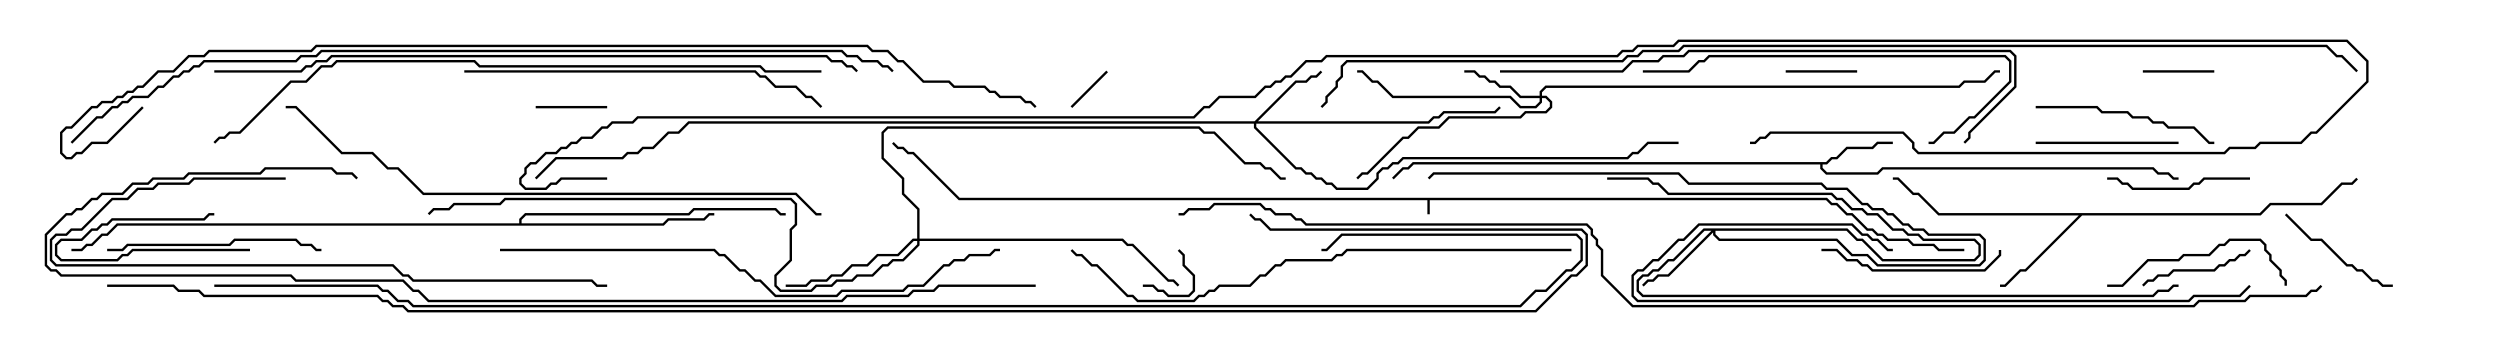 <svg version="1.1" width="105" height="15" xmlns="http://www.w3.org/2000/svg"><path d="M76.735,8.307L76.949,8.521L77.164,8.521L77.592,8.95L77.806,8.95L78.449,9.593L78.664,9.593L78.878,9.807L79.092,9.807L79.306,10.021L80.164,10.021L80.378,10.236L81.235,10.236L81.449,10.45L82.5,10.45L82.5,10.55L81.408,10.55L81.194,10.336L80.336,10.336L80.122,10.121L79.265,10.121L79.051,9.907L78.836,9.907L78.622,9.693L78.408,9.693L77.765,9.05L77.551,9.05L77.122,8.621L76.908,8.621L76.694,8.407L60.05,8.407L60.05,9L59.95,9L59.95,8.407L40.265,8.407L38.336,6.479L38.122,6.479L37.908,6.264L37.694,6.264L37.465,6.035L37.535,5.965L37.735,6.164L37.949,6.164L38.164,6.379L38.378,6.379L40.306,8.307z" stroke="none"/><path d="M76.694,6.807L76.908,6.593L77.122,6.593L77.551,6.164L78.622,6.164L78.836,5.95L79.5,5.95L79.5,6.05L78.878,6.05L78.664,6.264L77.592,6.264L77.164,6.693L76.949,6.693L76.735,6.907L76.55,6.907L76.55,7.051L76.735,7.236L78.836,7.236L79.051,7.021L90.449,7.021L90.664,7.236L91.092,7.236L91.306,7.45L91.5,7.45L91.5,7.55L91.265,7.55L91.051,7.336L90.622,7.336L90.408,7.121L79.092,7.121L78.878,7.336L76.694,7.336L76.45,7.092L76.45,6.907L59.378,6.907L59.164,7.121L58.949,7.121L58.535,7.535L58.465,7.465L58.908,7.021L59.122,7.021L59.336,6.807z" stroke="none"/><path d="M94.908,8.95L95.336,8.521L97.479,8.521L98.336,7.664L98.765,7.664L98.965,7.465L99.035,7.535L98.806,7.764L98.378,7.764L97.521,8.621L95.378,8.621L94.949,9.05L87.449,9.05L85.092,11.407L84.878,11.407L84.235,12.05L84,12.05L84,11.95L84.194,11.95L84.836,11.307L85.051,11.307L87.308,9.05L81.408,9.05L80.551,8.193L80.336,8.193L79.694,7.55L79.5,7.55L79.5,7.45L79.735,7.45L80.378,8.093L80.592,8.093L81.449,8.95z" stroke="none"/><path d="M21.807,9.379L21.807,9.194L22.051,8.95L28.908,8.95L29.122,8.736L32.592,8.736L32.806,8.95L33,8.95L33,9.05L32.765,9.05L32.551,8.836L29.164,8.836L28.949,9.05L22.092,9.05L21.907,9.235L21.907,9.379L27.836,9.379L28.051,9.164L29.551,9.164L29.765,8.95L30,8.95L30,9.05L29.806,9.05L29.592,9.264L28.092,9.264L27.878,9.479L4.949,9.479L4.521,9.907L4.306,9.907L3.878,10.336L3.664,10.336L3.449,10.55L3,10.55L3,10.45L3.408,10.45L3.622,10.236L3.836,10.236L4.265,9.807L4.479,9.807L4.908,9.379z" stroke="none"/><path d="M64.664,4.021L64.664,3.836L64.908,3.593L82.265,3.593L82.479,3.379L83.336,3.379L83.765,2.95L84,2.95L84,3.05L83.806,3.05L83.378,3.479L82.521,3.479L82.306,3.693L64.949,3.693L64.764,3.878L64.764,4.021L64.949,4.021L65.193,4.265L65.193,4.521L64.949,4.764L64.092,4.764L63.878,4.979L60.878,4.979L60.449,5.407L59.592,5.407L59.164,5.836L58.949,5.836L57.449,7.336L57.235,7.336L57.035,7.535L56.965,7.465L57.194,7.236L57.408,7.236L58.908,5.736L59.122,5.736L59.551,5.307L60.408,5.307L60.836,4.879L63.836,4.879L64.051,4.664L64.908,4.664L65.093,4.479L65.093,4.306L64.908,4.121L64.764,4.121L64.764,4.306L64.521,4.55L63.836,4.55L63.408,4.121L58.479,4.121L57.836,3.479L57.622,3.479L57.194,3.05L57,3.05L57,2.95L57.235,2.95L57.664,3.379L57.878,3.379L58.521,4.021L63.449,4.021L63.878,4.45L64.479,4.45L64.664,4.265L64.664,4.121L63.836,4.121L63.408,3.693L62.979,3.693L62.765,3.479L62.551,3.479L62.336,3.264L62.122,3.264L61.908,3.05L61.5,3.05L61.5,2.95L61.949,2.95L62.164,3.164L62.378,3.164L62.592,3.379L62.806,3.379L63.021,3.593L63.449,3.593L63.878,4.021z" stroke="none"/><path d="M52.694,5.093L54.408,3.379L54.836,3.379L55.051,3.164L55.265,3.164L55.465,2.965L55.535,3.035L55.306,3.264L55.092,3.264L54.878,3.479L54.449,3.479L52.835,5.093L59.979,5.093L60.194,4.879L60.408,4.879L60.622,4.664L62.765,4.664L62.965,4.465L63.035,4.535L62.806,4.764L60.664,4.764L60.449,4.979L60.235,4.979L60.021,5.193L52.764,5.193L52.764,5.336L54.449,7.021L54.664,7.021L54.878,7.236L55.092,7.236L55.306,7.45L55.521,7.45L55.735,7.664L55.949,7.664L56.164,7.879L57.408,7.879L57.807,7.479L57.807,7.265L58.051,7.021L58.265,7.021L58.479,6.807L58.694,6.807L58.908,6.593L68.336,6.593L68.551,6.379L68.765,6.379L69.194,5.95L70.5,5.95L70.5,6.05L69.235,6.05L68.806,6.479L68.592,6.479L68.378,6.693L58.949,6.693L58.735,6.907L58.521,6.907L58.306,7.121L58.092,7.121L57.907,7.306L57.907,7.521L57.449,7.979L56.122,7.979L55.908,7.764L55.694,7.764L55.479,7.55L55.265,7.55L55.051,7.336L54.836,7.336L54.622,7.121L54.408,7.121L52.664,5.378L52.664,5.193L28.949,5.193L28.521,5.621L28.092,5.621L27.449,6.264L27.021,6.264L26.806,6.479L26.378,6.479L26.164,6.693L23.378,6.693L22.535,7.535L22.465,7.465L23.336,6.593L26.122,6.593L26.336,6.379L26.765,6.379L26.979,6.164L27.408,6.164L28.051,5.521L28.479,5.521L28.908,5.093z" stroke="none"/><path d="M77.592,9.593L78.021,10.021L78.235,10.021L79.092,10.879L82.908,10.879L83.093,10.694L83.093,10.306L82.908,10.121L80.765,10.121L80.551,9.907L80.122,9.907L79.908,9.693L79.479,9.693L78.836,9.05L78.408,9.05L78.194,8.836L77.765,8.836L77.336,8.407L77.122,8.407L76.908,8.193L70.051,8.193L69.622,7.764L69.408,7.764L69.194,7.55L67.5,7.55L67.5,7.45L69.235,7.45L69.449,7.664L69.664,7.664L70.092,8.093L76.949,8.093L77.164,8.307L77.378,8.307L77.806,8.736L78.235,8.736L78.449,8.95L78.878,8.95L79.521,9.593L79.949,9.593L80.164,9.807L80.592,9.807L80.806,10.021L82.949,10.021L83.193,10.265L83.193,10.735L82.949,10.979L79.051,10.979L78.194,10.121L77.979,10.121L77.551,9.693L72.05,9.693L72.05,9.836L72.235,10.021L77.164,10.021L77.806,10.664L78.449,10.664L78.878,11.093L83.122,11.093L83.307,10.908L83.307,10.092L83.122,9.907L80.979,9.907L80.765,9.693L80.336,9.693L80.122,9.479L79.908,9.479L79.479,9.05L79.265,9.05L79.051,8.836L78.622,8.836L78.408,8.621L78.194,8.621L77.551,7.979L76.694,7.979L76.479,7.764L70.908,7.764L70.479,7.336L60.235,7.336L60.035,7.535L59.965,7.465L60.194,7.236L70.521,7.236L70.949,7.664L76.521,7.664L76.735,7.879L77.592,7.879L78.235,8.521L78.449,8.521L78.664,8.736L79.092,8.736L79.306,8.95L79.521,8.95L79.949,9.379L80.164,9.379L80.378,9.593L80.806,9.593L81.021,9.807L83.164,9.807L83.407,10.051L83.407,10.949L83.164,11.193L78.836,11.193L78.408,10.764L77.765,10.764L77.122,10.121L72.194,10.121L71.95,9.878L71.95,9.764L70.092,11.621L69.664,11.621L69.449,11.836L69.235,11.836L69.035,12.035L68.965,11.965L69.194,11.736L69.408,11.736L69.622,11.521L70.051,11.521L71.879,9.693L71.592,9.693L70.306,10.979L70.092,10.979L69.664,11.407L69.449,11.407L69.235,11.621L69.021,11.621L68.836,11.806L68.836,12.194L69.021,12.379L90.408,12.379L90.622,12.164L91.051,12.164L91.265,11.95L91.5,11.95L91.5,12.05L91.306,12.05L91.092,12.264L90.664,12.264L90.449,12.479L68.979,12.479L68.736,12.235L68.736,11.765L68.979,11.521L69.194,11.521L69.408,11.307L69.622,11.307L70.051,10.879L70.265,10.879L71.551,9.593z" stroke="none"/><path d="M38.521,10.021L38.521,8.806L37.879,8.164L37.879,7.521L37.021,6.664L37.021,5.551L37.265,5.307L50.378,5.307L50.592,5.521L51.021,5.521L52.306,6.807L52.949,6.807L53.164,7.021L53.378,7.021L53.806,7.45L54,7.45L54,7.55L53.765,7.55L53.336,7.121L53.122,7.121L52.908,6.907L52.265,6.907L50.979,5.621L50.551,5.621L50.336,5.407L37.306,5.407L37.121,5.592L37.121,6.622L37.979,7.479L37.979,8.122L38.621,8.765L38.621,10.021L47.164,10.021L47.378,10.236L47.592,10.236L49.092,11.736L49.306,11.736L49.535,11.965L49.465,12.035L49.265,11.836L49.051,11.836L47.551,10.336L47.336,10.336L47.122,10.121L38.621,10.121L38.621,10.306L37.949,10.979L37.521,10.979L37.306,11.193L37.092,11.193L36.664,11.621L36.021,11.621L35.806,11.836L35.164,11.836L34.949,12.05L34.306,12.05L34.092,12.264L32.765,12.264L32.521,12.021L32.521,11.551L33.164,10.908L33.164,9.622L33.379,9.408L33.379,8.592L33.194,8.407L21.235,8.407L21.021,8.621L19.092,8.621L18.878,8.836L18.235,8.836L18.035,9.035L17.965,8.965L18.194,8.736L18.836,8.736L19.051,8.521L20.979,8.521L21.194,8.307L33.235,8.307L33.479,8.551L33.479,9.449L33.264,9.664L33.264,10.949L32.621,11.592L32.621,11.979L32.806,12.164L34.051,12.164L34.265,11.95L34.908,11.95L35.122,11.736L35.765,11.736L35.979,11.521L36.622,11.521L37.051,11.093L37.265,11.093L37.479,10.879L37.908,10.879L38.521,10.265L38.521,10.121L38.378,10.121L37.735,10.764L36.878,10.764L36.449,11.193L35.806,11.193L35.378,11.621L34.949,11.621L34.735,11.836L34.092,11.836L33.878,12.05L33,12.05L33,11.95L33.836,11.95L34.051,11.736L34.694,11.736L34.908,11.521L35.336,11.521L35.765,11.093L36.408,11.093L36.836,10.664L37.694,10.664L38.336,10.021z" stroke="none"/><path d="M10.5,10.45L10.5,10.55L5.592,10.55L5.378,10.764L5.164,10.764L4.949,10.979L2.551,10.979L2.307,10.735L2.307,10.265L2.551,10.021L3.408,10.021L3.836,9.593L4.051,9.593L4.265,9.379L4.479,9.379L4.694,9.164L8.551,9.164L8.765,8.95L9,8.95L9,9.05L8.806,9.05L8.592,9.264L4.735,9.264L4.521,9.479L4.306,9.479L4.092,9.693L3.878,9.693L3.449,10.121L2.592,10.121L2.407,10.306L2.407,10.694L2.592,10.879L4.908,10.879L5.122,10.664L5.336,10.664L5.551,10.45z" stroke="none"/><path d="M45.035,4.535L44.965,4.465L46.465,2.965L46.535,3.035z" stroke="none"/><path d="M48,12.05L48,11.95L48.449,11.95L48.664,12.164L48.878,12.164L49.092,12.379L49.908,12.379L50.093,12.194L50.093,11.592L49.664,11.164L49.664,10.735L49.465,10.535L49.535,10.465L49.764,10.694L49.764,11.122L50.193,11.551L50.193,12.235L49.949,12.479L49.051,12.479L48.836,12.264L48.622,12.264L48.408,12.05z" stroke="none"/><path d="M93,2.95L93,3.05L90,3.05L90,2.95z" stroke="none"/><path d="M78,2.95L78,3.05L75,3.05L75,2.95z" stroke="none"/><path d="M22.5,4.55L22.5,4.45L25.5,4.45L25.5,4.55z" stroke="none"/><path d="M94.465,10.465L94.535,10.535L94.306,10.764L94.092,10.764L93.878,10.979L93.664,10.979L93.449,11.193L93.235,11.193L93.021,11.407L91.306,11.407L91.092,11.621L90.664,11.621L90.449,11.836L90.235,11.836L90.035,12.035L89.965,11.965L90.194,11.736L90.408,11.736L90.622,11.521L91.051,11.521L91.265,11.307L92.979,11.307L93.194,11.093L93.408,11.093L93.622,10.879L93.836,10.879L94.051,10.664L94.265,10.664z" stroke="none"/><path d="M100.5,11.95L100.5,12.05L100.051,12.05L99.836,11.836L99.622,11.836L99.194,11.407L98.979,11.407L98.765,11.193L98.551,11.193L97.479,10.121L97.051,10.121L95.965,9.035L96.035,8.965L97.092,10.021L97.521,10.021L98.592,11.093L98.806,11.093L99.021,11.307L99.235,11.307L99.664,11.736L99.878,11.736L100.092,11.95z" stroke="none"/><path d="M94.5,7.45L94.5,7.55L92.592,7.55L92.378,7.764L92.164,7.764L91.949,7.979L89.551,7.979L89.336,7.764L89.122,7.764L88.908,7.55L88.5,7.55L88.5,7.45L88.949,7.45L89.164,7.664L89.378,7.664L89.592,7.879L91.908,7.879L92.122,7.664L92.336,7.664L92.551,7.45z" stroke="none"/><path d="M85.5,6.05L85.5,5.95L91.5,5.95L91.5,6.05z" stroke="none"/><path d="M88.5,12.05L88.5,11.95L89.122,11.95L90.194,10.879L91.479,10.879L91.694,10.664L92.765,10.664L93.194,10.236L93.408,10.236L93.622,10.021L94.949,10.021L95.193,10.265L95.193,10.479L95.407,10.694L95.407,10.908L95.836,11.336L95.836,11.551L96.05,11.765L96.05,12L95.95,12L95.95,11.806L95.736,11.592L95.736,11.378L95.307,10.949L95.307,10.735L95.093,10.521L95.093,10.306L94.908,10.121L93.664,10.121L93.449,10.336L93.235,10.336L92.806,10.764L91.735,10.764L91.521,10.979L90.235,10.979L89.164,12.05z" stroke="none"/><path d="M76.5,10.55L76.5,10.45L77.164,10.45L77.592,10.879L78.021,10.879L78.235,11.093L78.449,11.093L78.664,11.307L83.336,11.307L83.95,10.694L83.95,10.5L84.05,10.5L84.05,10.735L83.378,11.407L78.622,11.407L78.408,11.193L78.194,11.193L77.979,10.979L77.551,10.979L77.122,10.55z" stroke="none"/><path d="M85.5,4.55L85.5,4.45L88.092,4.45L88.306,4.664L89.378,4.664L89.592,4.879L90.235,4.879L90.449,5.093L90.878,5.093L91.092,5.307L92.164,5.307L92.806,5.95L93,5.95L93,6.05L92.765,6.05L92.122,5.407L91.051,5.407L90.836,5.193L90.408,5.193L90.194,4.979L89.551,4.979L89.336,4.764L88.265,4.764L88.051,4.55z" stroke="none"/><path d="M4.5,10.55L4.5,10.45L5.122,10.45L5.336,10.236L9.622,10.236L9.836,10.021L12.449,10.021L12.664,10.236L13.092,10.236L13.306,10.45L13.5,10.45L13.5,10.55L13.265,10.55L13.051,10.336L12.622,10.336L12.408,10.121L9.878,10.121L9.664,10.336L5.378,10.336L5.164,10.55z" stroke="none"/><path d="M81,6.05L81,5.95L81.194,5.95L81.622,5.521L82.051,5.521L82.694,4.879L82.908,4.879L84.379,3.408L84.379,2.592L84.194,2.407L71.806,2.407L71.592,2.621L71.378,2.621L70.949,3.05L69,3.05L69,2.95L70.908,2.95L71.336,2.521L71.551,2.521L71.765,2.307L84.235,2.307L84.479,2.551L84.479,3.449L82.949,4.979L82.735,4.979L82.092,5.621L81.664,5.621L81.235,6.05z" stroke="none"/><path d="M12,7.45L12,7.55L8.164,7.55L7.949,7.764L6.664,7.764L6.449,7.979L5.806,7.979L5.378,8.407L4.735,8.407L3.449,9.693L3.021,9.693L2.806,9.907L2.378,9.907L2.193,10.092L2.193,10.908L2.378,11.093L16.521,11.093L16.949,11.521L17.164,11.521L17.378,11.736L24.878,11.736L25.092,11.95L25.5,11.95L25.5,12.05L25.051,12.05L24.836,11.836L17.336,11.836L17.122,11.621L16.908,11.621L16.479,11.193L2.336,11.193L2.093,10.949L2.093,10.051L2.336,9.807L2.765,9.807L2.979,9.593L3.408,9.593L4.694,8.307L5.336,8.307L5.765,7.879L6.408,7.879L6.622,7.664L7.908,7.664L8.122,7.45z" stroke="none"/><path d="M19.5,3.05L19.5,2.95L31.735,2.95L31.949,3.164L32.164,3.164L32.592,3.593L33.449,3.593L33.878,4.021L34.092,4.021L34.535,4.465L34.465,4.535L34.051,4.121L33.836,4.121L33.408,3.693L32.551,3.693L32.122,3.264L31.908,3.264L31.694,3.05z" stroke="none"/><path d="M79.5,10.45L79.5,10.55L79.265,10.55L78.836,10.121L78.622,10.121L78.408,9.907L78.194,9.907L77.765,9.479L71.378,9.479L70.735,10.121L70.521,10.121L69.664,10.979L69.449,10.979L69.021,11.407L68.806,11.407L68.621,11.592L68.621,12.408L68.806,12.593L91.908,12.593L92.122,12.379L94.051,12.379L94.465,11.965L94.535,12.035L94.092,12.479L92.164,12.479L91.949,12.693L68.765,12.693L68.521,12.449L68.521,11.551L68.765,11.307L68.979,11.307L69.408,10.879L69.622,10.879L70.479,10.021L70.694,10.021L71.336,9.379L77.806,9.379L78.235,9.807L78.449,9.807L78.664,10.021L78.878,10.021L79.306,10.45z" stroke="none"/><path d="M63,3.05L63,2.95L68.122,2.95L68.551,2.521L69.622,2.521L69.836,2.307L70.694,2.307L70.908,2.093L84.449,2.093L84.693,2.336L84.693,3.664L82.764,5.592L82.764,5.806L82.535,6.035L82.465,5.965L82.664,5.765L82.664,5.551L84.593,3.622L84.593,2.378L84.408,2.193L70.949,2.193L70.735,2.407L69.878,2.407L69.664,2.621L68.592,2.621L68.164,3.05z" stroke="none"/><path d="M21,10.55L21,10.45L30.021,10.45L30.235,10.664L30.449,10.664L31.092,11.307L31.306,11.307L31.735,11.736L31.949,11.736L32.592,12.379L35.122,12.379L35.336,12.164L37.908,12.164L38.122,11.95L38.765,11.95L39.622,11.093L39.836,11.093L40.051,10.879L40.479,10.879L40.694,10.664L41.551,10.664L41.765,10.45L42,10.45L42,10.55L41.806,10.55L41.592,10.764L40.735,10.764L40.521,10.979L40.092,10.979L39.878,11.193L39.664,11.193L38.806,12.05L38.164,12.05L37.949,12.264L35.378,12.264L35.164,12.479L32.551,12.479L31.908,11.836L31.694,11.836L31.265,11.407L31.051,11.407L30.408,10.764L30.194,10.764L29.979,10.55z" stroke="none"/><path d="M66,10.45L66,10.55L56.592,10.55L56.378,10.764L56.164,10.764L55.949,10.979L54.021,10.979L53.806,11.193L53.592,11.193L53.164,11.621L52.949,11.621L52.521,12.05L51.235,12.05L51.021,12.264L50.806,12.264L50.592,12.479L50.378,12.479L50.164,12.693L47.765,12.693L47.551,12.479L47.336,12.479L46.051,11.193L45.836,11.193L45.408,10.764L45.194,10.764L44.965,10.535L45.035,10.465L45.235,10.664L45.449,10.664L45.878,11.093L46.092,11.093L47.378,12.379L47.592,12.379L47.806,12.593L50.122,12.593L50.336,12.379L50.551,12.379L50.765,12.164L50.979,12.164L51.194,11.95L52.479,11.95L52.908,11.521L53.122,11.521L53.551,11.093L53.765,11.093L53.979,10.879L55.908,10.879L56.122,10.664L56.336,10.664L56.551,10.45z" stroke="none"/><path d="M34.5,8.95L34.5,9.05L34.265,9.05L33.408,8.193L17.765,8.193L16.694,7.121L16.265,7.121L15.622,6.479L14.336,6.479L12.408,4.55L12,4.55L12,4.45L12.449,4.45L14.378,6.379L15.664,6.379L16.306,7.021L16.735,7.021L17.806,8.093L33.449,8.093L34.306,8.95z" stroke="none"/><path d="M34.5,2.95L34.5,3.05L32.122,3.05L31.908,2.836L20.122,2.836L19.908,2.621L14.164,2.621L13.949,2.836L13.521,2.836L12.878,3.479L12.235,3.479L10.092,5.621L9.664,5.621L9.449,5.836L9.235,5.836L9.035,6.035L8.965,5.965L9.194,5.736L9.408,5.736L9.622,5.521L10.051,5.521L12.194,3.379L12.836,3.379L13.479,2.736L13.908,2.736L14.122,2.521L19.949,2.521L20.164,2.736L31.949,2.736L32.164,2.95z" stroke="none"/><path d="M9,3.05L9,2.95L12.622,2.95L12.836,2.736L13.051,2.736L13.265,2.521L13.694,2.521L13.908,2.307L34.735,2.307L34.949,2.521L35.378,2.521L35.592,2.736L35.806,2.736L36.035,2.965L35.965,3.035L35.765,2.836L35.551,2.836L35.336,2.621L34.908,2.621L34.694,2.407L13.949,2.407L13.735,2.621L13.306,2.621L13.092,2.836L12.878,2.836L12.664,3.05z" stroke="none"/><path d="M43.5,11.95L43.5,12.05L39.449,12.05L39.235,12.264L38.378,12.264L38.164,12.479L35.592,12.479L35.378,12.693L17.979,12.693L17.551,12.264L17.336,12.264L16.908,11.836L12.408,11.836L12.194,11.621L2.551,11.621L2.336,11.407L2.122,11.407L1.879,11.164L1.879,9.836L2.765,8.95L2.979,8.95L3.194,8.736L3.408,8.736L3.836,8.307L4.051,8.307L4.265,8.093L5.122,8.093L5.551,7.664L6.194,7.664L6.408,7.45L7.694,7.45L7.908,7.236L10.908,7.236L11.122,7.021L13.949,7.021L14.164,7.236L14.806,7.236L15.035,7.465L14.965,7.535L14.765,7.336L14.122,7.336L13.908,7.121L11.164,7.121L10.949,7.336L7.949,7.336L7.735,7.55L6.449,7.55L6.235,7.764L5.592,7.764L5.164,8.193L4.306,8.193L4.092,8.407L3.878,8.407L3.449,8.836L3.235,8.836L3.021,9.05L2.806,9.05L1.979,9.878L1.979,11.122L2.164,11.307L2.378,11.307L2.592,11.521L12.235,11.521L12.449,11.736L16.949,11.736L17.378,12.164L17.592,12.164L18.021,12.593L35.336,12.593L35.551,12.379L38.122,12.379L38.336,12.164L39.194,12.164L39.408,11.95z" stroke="none"/><path d="M3.035,6.035L2.965,5.965L4.051,4.879L4.265,4.879L4.694,4.45L4.908,4.45L5.122,4.236L5.336,4.236L5.551,4.021L6.194,4.021L6.622,3.593L6.836,3.593L7.265,3.164L7.479,3.164L7.694,2.95L7.908,2.95L8.122,2.736L8.336,2.736L8.551,2.521L12.408,2.521L12.622,2.307L13.265,2.307L13.479,2.093L35.378,2.093L35.592,2.307L36.021,2.307L36.235,2.521L36.878,2.521L37.092,2.736L37.306,2.736L37.535,2.965L37.465,3.035L37.265,2.836L37.051,2.836L36.836,2.621L36.194,2.621L35.979,2.407L35.551,2.407L35.336,2.193L13.521,2.193L13.306,2.407L12.664,2.407L12.449,2.621L8.592,2.621L8.378,2.836L8.164,2.836L7.949,3.05L7.735,3.05L7.521,3.264L7.306,3.264L6.878,3.693L6.664,3.693L6.235,4.121L5.592,4.121L5.378,4.336L5.164,4.336L4.949,4.55L4.735,4.55L4.306,4.979L4.092,4.979z" stroke="none"/><path d="M5.965,4.465L6.035,4.535L4.521,6.05L3.878,6.05L3.449,6.479L3.235,6.479L3.021,6.693L2.765,6.693L2.521,6.449L2.521,5.551L2.765,5.307L2.979,5.307L3.836,4.45L4.051,4.45L4.265,4.236L4.694,4.236L4.908,4.021L5.122,4.021L5.336,3.807L5.551,3.807L5.765,3.593L5.979,3.593L6.622,2.95L7.265,2.95L7.908,2.307L8.551,2.307L8.765,2.093L13.051,2.093L13.265,1.879L36.449,1.879L36.664,2.093L37.306,2.093L37.735,2.521L37.949,2.521L38.806,3.379L39.878,3.379L40.092,3.593L41.378,3.593L41.592,3.807L41.806,3.807L42.021,4.021L42.878,4.021L43.092,4.236L43.306,4.236L43.535,4.465L43.465,4.535L43.265,4.336L43.051,4.336L42.836,4.121L41.979,4.121L41.765,3.907L41.551,3.907L41.336,3.693L40.051,3.693L39.836,3.479L38.765,3.479L37.908,2.621L37.694,2.621L37.265,2.193L36.622,2.193L36.408,1.979L13.306,1.979L13.092,2.193L8.806,2.193L8.592,2.407L7.949,2.407L7.306,3.05L6.664,3.05L6.021,3.693L5.806,3.693L5.592,3.907L5.378,3.907L5.164,4.121L4.949,4.121L4.735,4.336L4.306,4.336L4.092,4.55L3.878,4.55L3.021,5.407L2.806,5.407L2.621,5.592L2.621,6.408L2.806,6.593L2.979,6.593L3.194,6.379L3.408,6.379L3.836,5.95L4.479,5.95z" stroke="none"/><path d="M55.535,4.535L55.465,4.465L55.664,4.265L55.664,4.051L56.093,3.622L56.093,3.408L56.307,3.194L56.307,2.765L56.551,2.521L68.122,2.521L68.336,2.307L68.765,2.307L68.979,2.093L70.479,2.093L70.694,1.879L97.735,1.879L98.164,2.307L98.378,2.307L99.035,2.965L98.965,3.035L98.336,2.407L98.122,2.407L97.694,1.979L70.735,1.979L70.521,2.193L69.021,2.193L68.806,2.407L68.378,2.407L68.164,2.621L56.592,2.621L56.407,2.806L56.407,3.235L56.193,3.449L56.193,3.664L55.764,4.092L55.764,4.306z" stroke="none"/><path d="M9,12.05L9,11.95L15.878,11.95L16.092,12.164L16.306,12.164L16.735,12.593L17.164,12.593L17.378,12.807L63.836,12.807L64.479,12.164L64.908,12.164L65.765,11.307L65.979,11.307L66.379,10.908L66.379,10.092L66.194,9.907L56.378,9.907L55.735,10.55L55.5,10.55L55.5,10.45L55.694,10.45L56.336,9.807L66.235,9.807L66.479,10.051L66.479,10.949L66.021,11.407L65.806,11.407L64.949,12.264L64.521,12.264L63.878,12.907L17.336,12.907L17.122,12.693L16.694,12.693L16.265,12.264L16.051,12.264L15.836,12.05z" stroke="none"/><path d="M25.5,7.45L25.5,7.55L23.592,7.55L23.378,7.764L23.164,7.764L22.949,7.979L22.051,7.979L21.807,7.735L21.807,7.479L22.021,7.265L22.021,7.051L22.265,6.807L22.479,6.807L22.908,6.379L23.336,6.379L23.551,6.164L23.765,6.164L23.979,5.95L24.194,5.95L24.408,5.736L24.836,5.736L25.265,5.307L25.479,5.307L25.694,5.093L26.551,5.093L26.765,4.879L50.122,4.879L50.551,4.45L50.765,4.45L51.194,4.021L52.694,4.021L53.122,3.593L53.336,3.593L53.551,3.379L53.765,3.379L53.979,3.164L54.194,3.164L54.836,2.521L55.479,2.521L55.694,2.307L67.908,2.307L68.122,2.093L68.551,2.093L68.765,1.879L70.265,1.879L70.479,1.664L98.592,1.664L99.479,2.551L99.479,3.449L97.306,5.621L97.092,5.621L96.664,6.05L94.949,6.05L94.735,6.264L93.664,6.264L93.449,6.479L80.551,6.479L80.307,6.235L80.307,6.021L79.908,5.621L74.378,5.621L74.164,5.836L73.949,5.836L73.735,6.05L73.5,6.05L73.5,5.95L73.694,5.95L73.908,5.736L74.122,5.736L74.336,5.521L79.949,5.521L80.407,5.979L80.407,6.194L80.592,6.379L93.408,6.379L93.622,6.164L94.694,6.164L94.908,5.95L96.622,5.95L97.051,5.521L97.265,5.521L99.379,3.408L99.379,2.592L98.551,1.764L70.521,1.764L70.306,1.979L68.806,1.979L68.592,2.193L68.164,2.193L67.949,2.407L55.735,2.407L55.521,2.621L54.878,2.621L54.235,3.264L54.021,3.264L53.806,3.479L53.592,3.479L53.378,3.693L53.164,3.693L52.735,4.121L51.235,4.121L50.806,4.55L50.592,4.55L50.164,4.979L26.806,4.979L26.592,5.193L25.735,5.193L25.521,5.407L25.306,5.407L24.878,5.836L24.449,5.836L24.235,6.05L24.021,6.05L23.806,6.264L23.592,6.264L23.378,6.479L22.949,6.479L22.521,6.907L22.306,6.907L22.121,7.092L22.121,7.306L21.907,7.521L21.907,7.694L22.092,7.879L22.908,7.879L23.122,7.664L23.336,7.664L23.551,7.45z" stroke="none"/><path d="M4.5,12.05L4.5,11.95L7.306,11.95L7.521,12.164L8.378,12.164L8.592,12.379L15.878,12.379L16.092,12.593L16.306,12.593L16.521,12.807L16.949,12.807L17.164,13.021L64.479,13.021L65.979,11.521L66.194,11.521L66.593,11.122L66.593,9.878L66.408,9.693L53.336,9.693L52.908,9.264L52.694,9.264L52.465,9.035L52.535,8.965L52.735,9.164L52.949,9.164L53.378,9.593L66.449,9.593L66.693,9.836L66.693,11.164L66.235,11.621L66.021,11.621L64.521,13.121L17.122,13.121L16.908,12.907L16.479,12.907L16.265,12.693L16.051,12.693L15.836,12.479L8.551,12.479L8.336,12.264L7.479,12.264L7.265,12.05z" stroke="none"/><path d="M97.465,11.965L97.535,12.035L97.306,12.264L97.092,12.264L96.878,12.479L94.521,12.479L94.306,12.693L92.378,12.693L92.164,12.907L68.551,12.907L67.236,11.592L67.236,10.521L67.021,10.306L67.021,10.092L66.807,9.878L66.807,9.664L66.622,9.479L54.836,9.479L54.622,9.264L54.408,9.264L54.194,9.05L53.551,9.05L53.336,8.836L53.122,8.836L52.908,8.621L51.021,8.621L50.806,8.836L49.949,8.836L49.735,9.05L49.5,9.05L49.5,8.95L49.694,8.95L49.908,8.736L50.765,8.736L50.979,8.521L52.949,8.521L53.164,8.736L53.378,8.736L53.592,8.95L54.235,8.95L54.449,9.164L54.664,9.164L54.878,9.379L66.664,9.379L66.907,9.622L66.907,9.836L67.121,10.051L67.121,10.265L67.336,10.479L67.336,11.551L68.592,12.807L92.122,12.807L92.336,12.593L94.265,12.593L94.479,12.379L96.836,12.379L97.051,12.164L97.265,12.164z" stroke="none"/></svg>